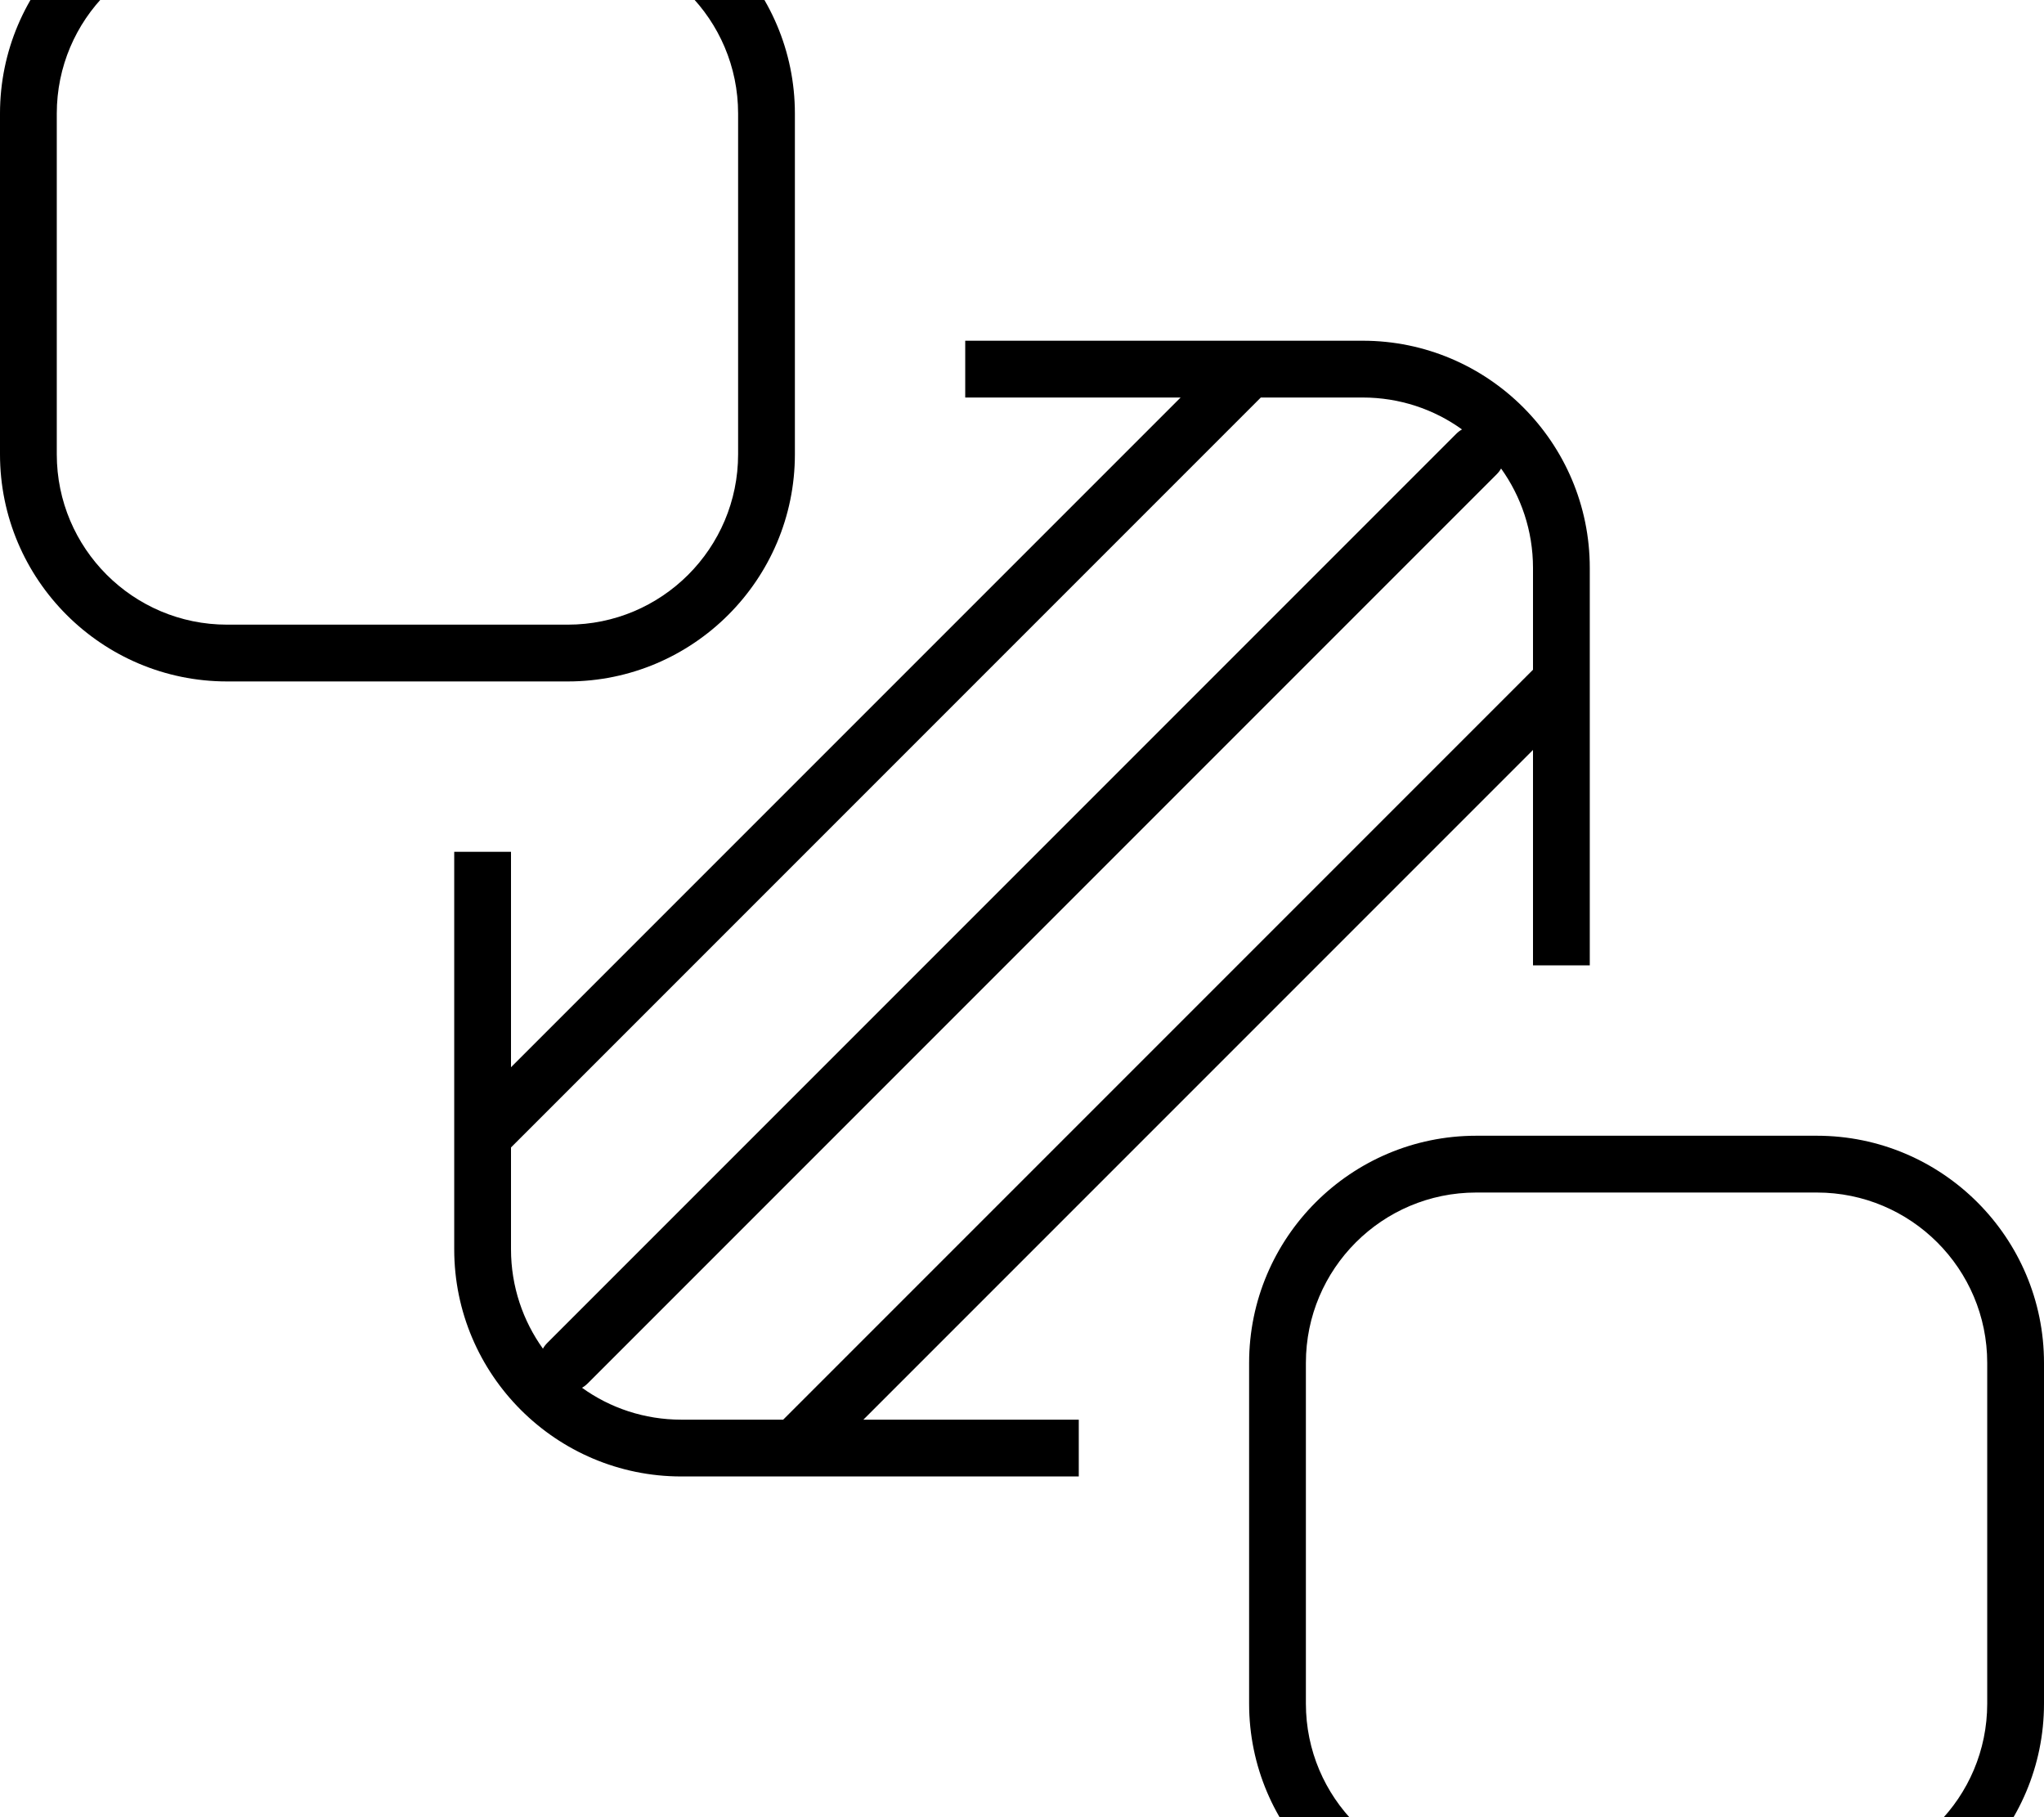 <svg xmlns="http://www.w3.org/2000/svg" viewBox="0 0 576 512"><!--! Font Awesome Pro 7.1.0 by @fontawesome - https://fontawesome.com License - https://fontawesome.com/license (Commercial License) Copyright 2025 Fonticons, Inc. --><path fill="currentColor" d="M64-16C37.5-16 16 5.5 16 32l0 96c0 26.5 21.5 48 48 48l96 0c26.5 0 48-21.5 48-48l0-96c0-26.5-21.5-48-48-48L64-16zM0 32C0-3.3 28.7-32 64-32l96 0c35.3 0 64 28.7 64 64l0 96c0 35.3-28.7 64-64 64l-96 0c-35.3 0-64-28.7-64-64L0 32zM416 336c-26.5 0-48 21.5-48 48l0 96c0 26.5 21.5 48 48 48l96 0c26.5 0 48-21.5 48-48l0-96c0-26.5-21.5-48-48-48l-96 0zm-64 48c0-35.3 28.7-64 64-64l96 0c35.3 0 64 28.7 64 64l0 96c0 35.3-28.7 64-64 64l-96 0c-35.3 0-64-28.7-64-64l0-96zM128 320l0-80 16 0 0 60.7 188.7-188.7-60.7 0 0-16 112 0c35.3 0 64 28.7 64 64l0 112-16 0 0-60.7-188.7 188.7 60.7 0 0 16-112 0c-35.3 0-64-28.7-64-64l0-32zm16 3.3l0 28.7c0 10.5 3.4 20.2 9 28 .3-.6 .8-1.2 1.3-1.7l256-256c.5-.5 1.1-1 1.7-1.3-7.9-5.7-17.6-9-28-9L355.3 112 144 323.3zM220.7 400L432 188.7 432 160c0-10.5-3.4-20.2-9-28-.3 .6-.8 1.2-1.3 1.7l-256 256c-.5 .5-1.1 1-1.7 1.3 7.9 5.7 17.6 9 28 9l28.7 0z"/></svg>